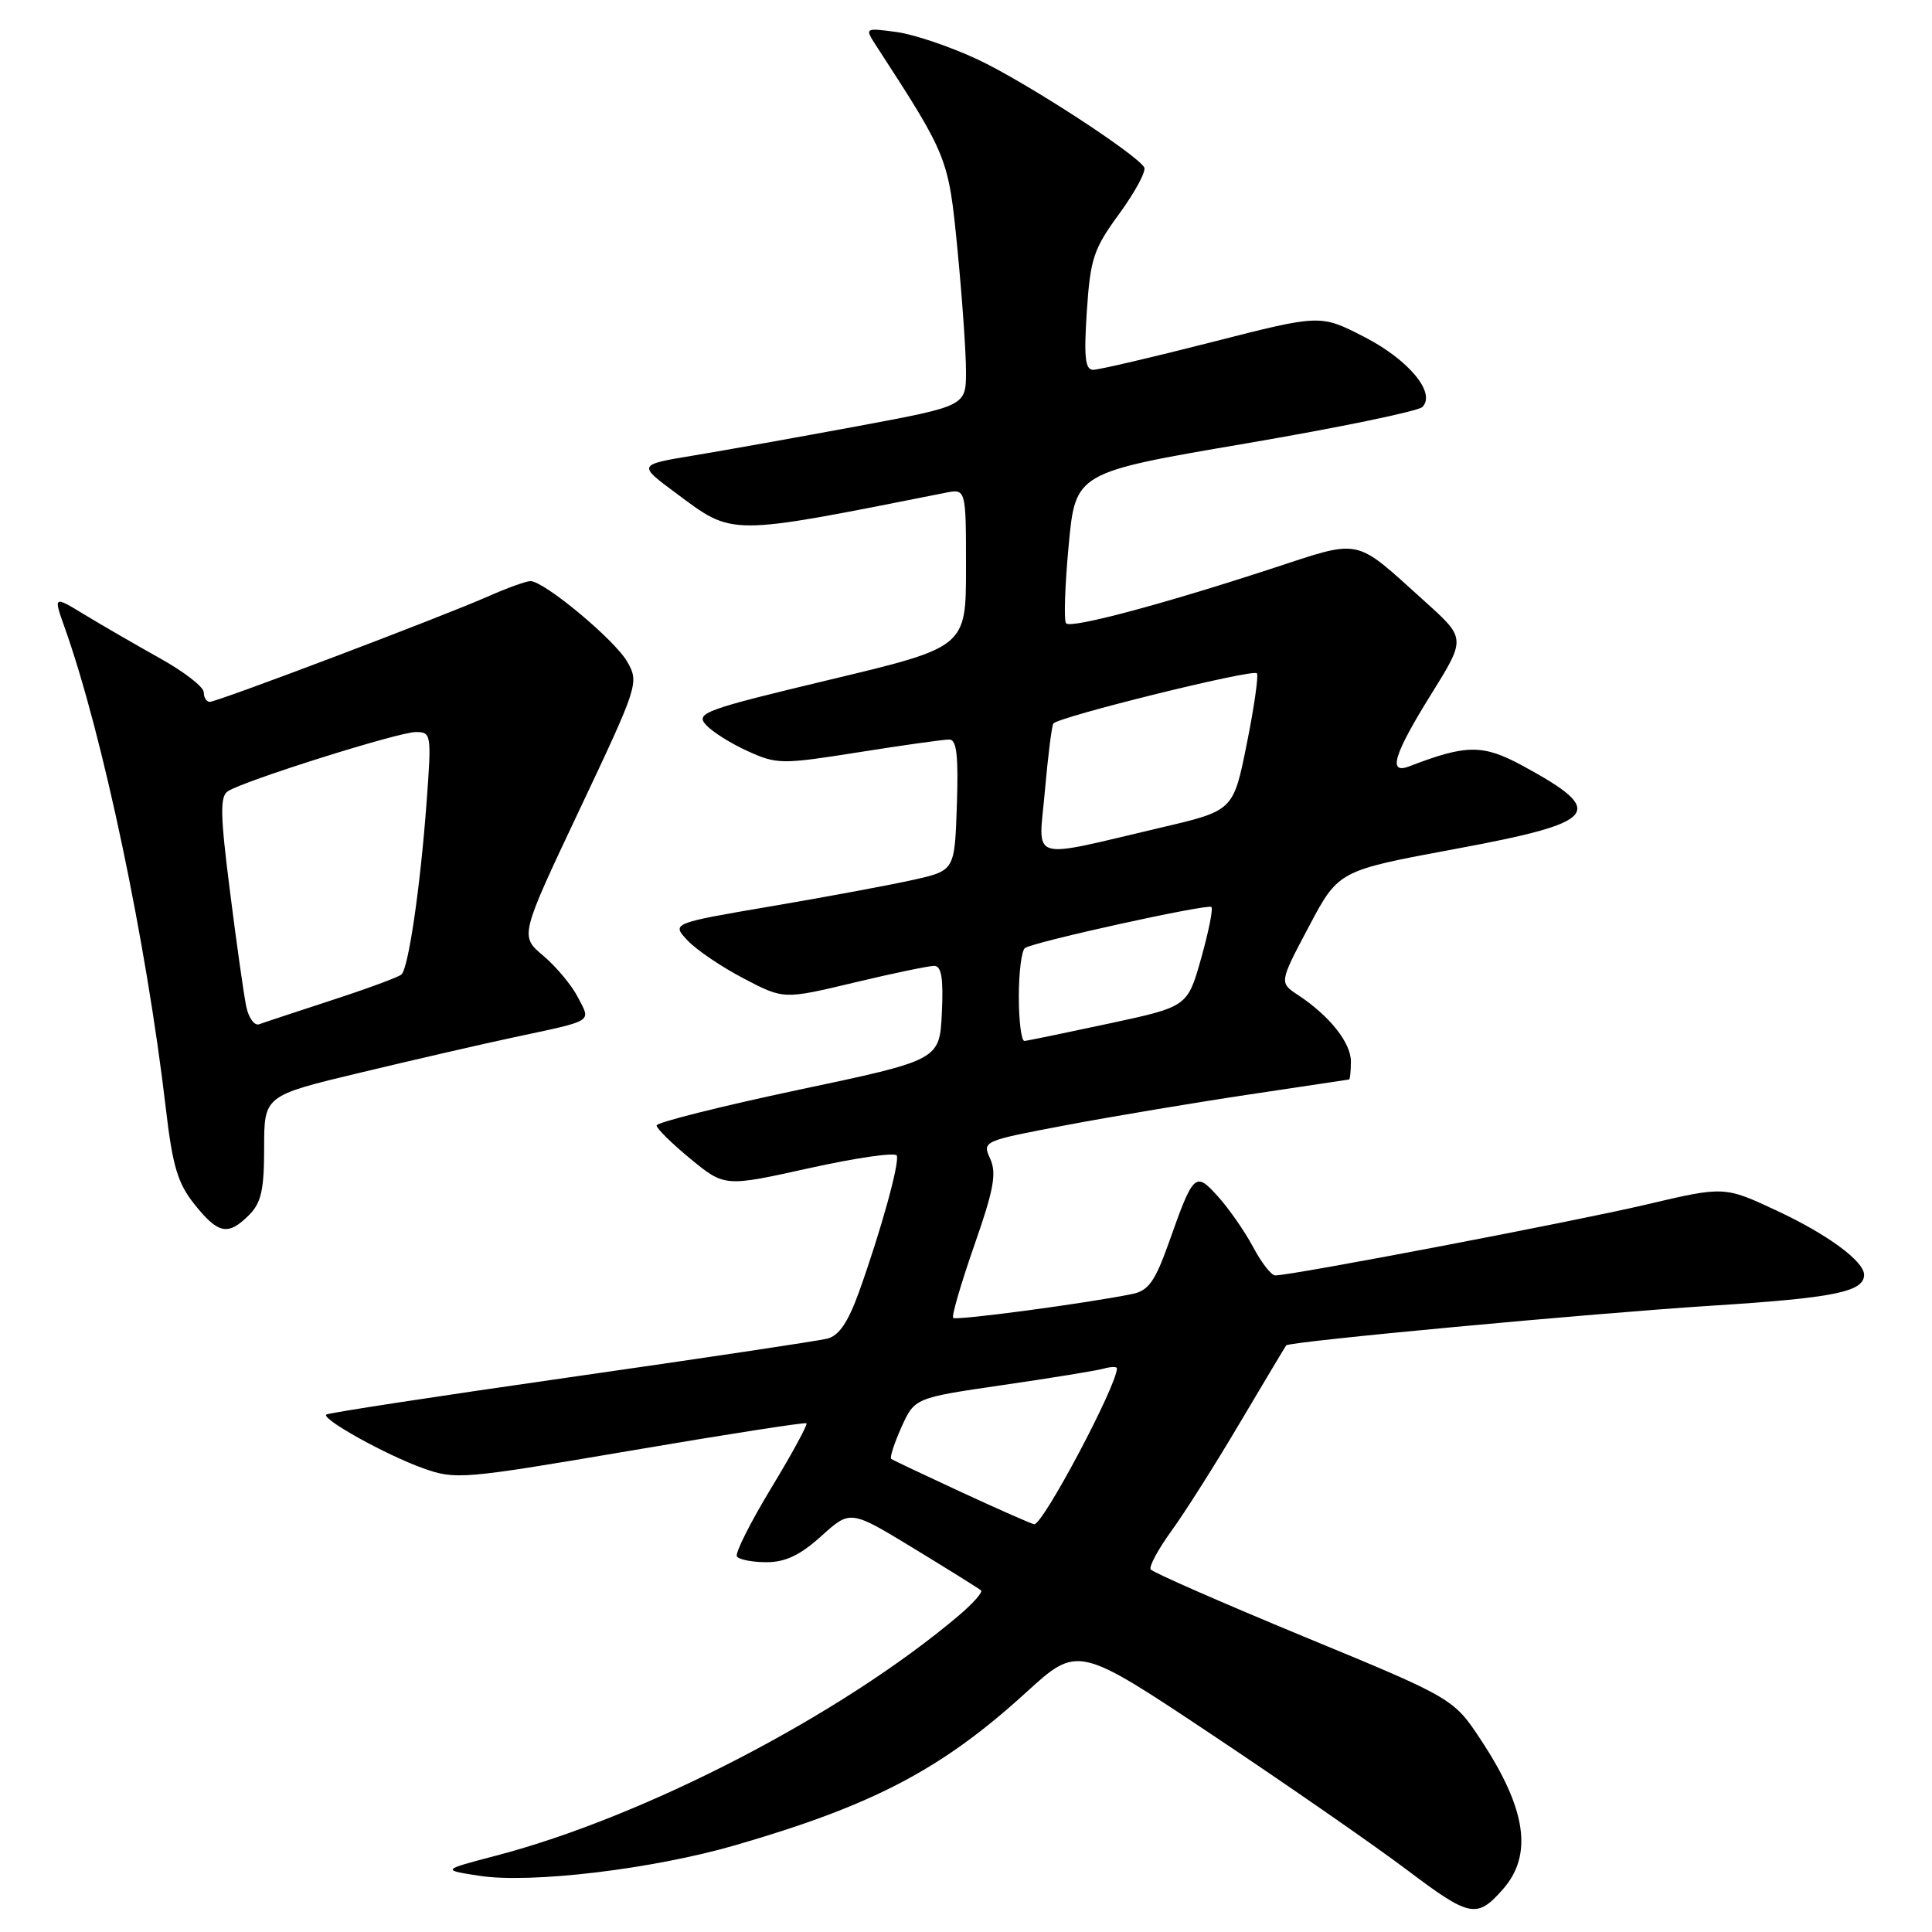 <?xml version="1.0" encoding="UTF-8" standalone="no"?>
<!DOCTYPE svg PUBLIC "-//W3C//DTD SVG 1.1//EN" "http://www.w3.org/Graphics/SVG/1.1/DTD/svg11.dtd" >
<svg xmlns="http://www.w3.org/2000/svg" xmlns:xlink="http://www.w3.org/1999/xlink" version="1.1" viewBox="0 0 256 256">
 <g >
 <path fill="currentColor"
d=" M 199.14 250.34 C 203.14 245.80 202.26 239.72 196.30 230.66 C 192.61 225.05 192.61 225.05 172.75 216.85 C 161.83 212.33 152.70 208.33 152.47 207.95 C 152.23 207.56 153.47 205.28 155.21 202.87 C 156.96 200.47 161.06 194.00 164.31 188.50 C 167.57 183.00 170.32 178.40 170.43 178.27 C 170.87 177.75 210.81 174.03 226.96 173.00 C 243.04 171.98 247.00 171.17 247.00 168.92 C 247.00 167.13 242.20 163.59 235.50 160.45 C 228.49 157.17 228.49 157.17 218.09 159.62 C 208.62 161.85 171.20 169.00 168.97 169.00 C 168.46 169.00 167.14 167.31 166.05 165.25 C 164.95 163.19 162.87 160.19 161.43 158.59 C 158.37 155.18 158.16 155.38 154.86 164.71 C 153.06 169.77 152.18 171.01 150.08 171.45 C 144.19 172.67 126.68 175.01 126.30 174.63 C 126.07 174.41 127.33 170.10 129.08 165.07 C 131.68 157.65 132.08 155.47 131.21 153.55 C 130.14 151.21 130.19 151.18 141.32 149.08 C 147.47 147.92 158.35 146.10 165.50 145.03 C 172.65 143.96 178.61 143.07 178.75 143.04 C 178.89 143.02 179.00 141.94 179.00 140.65 C 179.00 138.16 176.17 134.60 172.00 131.85 C 169.50 130.20 169.50 130.20 173.43 122.78 C 177.36 115.36 177.36 115.36 192.78 112.50 C 211.91 108.95 213.02 107.60 201.84 101.51 C 196.51 98.61 194.34 98.61 186.75 101.54 C 183.86 102.65 184.66 99.99 189.62 92.02 C 194.24 84.60 194.24 84.60 188.87 79.76 C 179.25 71.09 180.63 71.39 168.33 75.40 C 153.79 80.15 141.96 83.29 141.27 82.60 C 140.95 82.29 141.10 77.66 141.60 72.32 C 142.50 62.61 142.50 62.61 164.98 58.78 C 177.34 56.67 187.91 54.49 188.47 53.93 C 190.33 52.07 186.63 47.63 180.69 44.60 C 174.95 41.66 174.95 41.66 160.58 45.33 C 152.67 47.35 145.60 49.00 144.85 49.00 C 143.79 49.00 143.61 47.35 144.01 41.25 C 144.48 34.24 144.89 33.00 148.34 28.28 C 150.43 25.40 151.91 22.66 151.61 22.17 C 150.45 20.31 135.75 10.78 129.53 7.87 C 125.94 6.19 121.10 4.55 118.78 4.24 C 114.56 3.68 114.56 3.68 116.12 6.09 C 125.64 20.76 125.68 20.88 126.87 33.06 C 127.49 39.42 128.00 46.68 128.00 49.21 C 128.00 53.79 128.00 53.79 113.75 56.45 C 105.91 57.90 96.12 59.66 92.00 60.34 C 84.50 61.58 84.50 61.58 89.50 65.29 C 97.27 71.06 96.20 71.06 125.25 65.30 C 128.00 64.75 128.00 64.75 128.00 75.25 C 128.00 85.75 128.00 85.75 110.01 90.05 C 93.34 94.04 92.13 94.48 93.54 96.04 C 94.37 96.97 96.88 98.54 99.10 99.54 C 102.96 101.29 103.60 101.29 113.82 99.67 C 119.69 98.74 125.08 97.98 125.79 97.99 C 126.76 98.00 127.01 100.12 126.79 106.68 C 126.50 115.35 126.50 115.35 121.04 116.58 C 118.04 117.25 109.60 118.83 102.28 120.07 C 88.97 122.34 88.97 122.34 91.10 124.61 C 92.27 125.86 95.62 128.13 98.54 129.65 C 103.84 132.43 103.84 132.43 113.17 130.20 C 118.30 128.97 123.08 127.98 123.80 127.98 C 124.75 128.00 125.02 129.64 124.80 134.23 C 124.50 140.46 124.50 140.46 105.75 144.42 C 95.44 146.61 87.00 148.73 87.00 149.13 C 87.00 149.53 89.03 151.53 91.51 153.57 C 96.03 157.27 96.03 157.27 107.26 154.78 C 113.44 153.41 118.65 152.66 118.83 153.12 C 119.21 154.11 116.71 163.13 113.83 171.17 C 112.37 175.22 111.17 176.99 109.61 177.38 C 108.41 177.68 93.07 179.98 75.53 182.49 C 57.98 185.00 43.44 187.22 43.23 187.44 C 42.61 188.05 51.13 192.78 56.03 194.54 C 60.36 196.09 61.22 196.02 83.50 192.23 C 96.15 190.07 106.66 188.44 106.86 188.59 C 107.05 188.75 104.96 192.61 102.19 197.17 C 99.43 201.73 97.38 205.81 97.64 206.23 C 97.90 206.65 99.67 207.00 101.56 207.00 C 104.08 207.00 106.02 206.07 108.84 203.53 C 112.68 200.06 112.68 200.06 121.09 205.18 C 125.72 208.00 129.72 210.50 129.99 210.73 C 130.27 210.96 128.92 212.48 126.99 214.11 C 111.51 227.21 85.47 240.72 65.74 245.88 C 58.50 247.78 58.50 247.78 63.50 248.55 C 70.32 249.61 86.54 247.67 97.50 244.48 C 115.77 239.18 124.85 234.40 135.97 224.25 C 142.82 218.01 142.82 218.01 160.66 229.90 C 170.47 236.44 182.09 244.50 186.48 247.81 C 194.76 254.06 195.70 254.25 199.14 250.34 Z  M 33.00 161.00 C 34.61 159.39 35.00 157.67 35.00 152.09 C 35.00 145.18 35.00 145.18 47.75 142.13 C 54.76 140.45 63.88 138.35 68.00 137.47 C 78.85 135.15 78.31 135.49 76.57 132.14 C 75.75 130.54 73.68 128.07 71.98 126.63 C 68.88 124.03 68.88 124.03 76.80 107.27 C 84.59 90.78 84.69 90.45 83.11 87.68 C 81.45 84.78 72.11 77.00 70.28 77.00 C 69.72 77.00 67.17 77.92 64.62 79.05 C 58.53 81.74 28.81 93.00 27.79 93.00 C 27.36 93.00 27.00 92.43 27.00 91.73 C 27.00 91.03 24.41 89.02 21.25 87.26 C 18.09 85.49 13.60 82.90 11.28 81.49 C 7.06 78.92 7.06 78.92 8.59 83.21 C 13.63 97.40 19.38 124.74 21.97 146.84 C 22.87 154.54 23.54 156.79 25.78 159.59 C 28.92 163.52 30.22 163.78 33.00 161.00 Z  M 127.50 197.77 C 122.55 195.48 118.32 193.48 118.09 193.31 C 117.87 193.15 118.48 191.27 119.44 189.12 C 121.20 185.23 121.20 185.23 132.85 183.53 C 139.26 182.60 145.29 181.62 146.25 181.35 C 147.21 181.08 148.00 181.07 148.00 181.31 C 148.00 183.58 138.21 202.04 137.04 201.97 C 136.74 201.95 132.45 200.06 127.50 197.77 Z  M 135.00 132.06 C 135.00 128.79 135.37 125.89 135.83 125.61 C 137.23 124.74 160.06 119.73 160.52 120.18 C 160.76 120.42 160.14 123.49 159.15 127.01 C 157.35 133.39 157.35 133.39 146.92 135.63 C 141.19 136.86 136.16 137.90 135.75 137.93 C 135.34 137.97 135.00 135.33 135.00 132.06 Z  M 138.45 104.83 C 138.85 100.26 139.36 96.23 139.57 95.88 C 140.10 95.02 165.96 88.62 166.54 89.21 C 166.79 89.46 166.19 93.66 165.21 98.54 C 163.43 107.41 163.43 107.41 153.96 109.63 C 135.95 113.85 137.62 114.36 138.45 104.83 Z  M 32.62 133.32 C 32.30 131.77 31.33 124.92 30.47 118.09 C 29.18 107.94 29.13 105.53 30.20 104.84 C 32.36 103.44 52.81 97.00 55.09 97.00 C 57.15 97.00 57.19 97.27 56.53 106.25 C 55.70 117.51 54.13 128.28 53.19 129.13 C 52.81 129.47 48.67 131.00 44.00 132.52 C 39.33 134.05 34.98 135.48 34.34 135.72 C 33.71 135.95 32.93 134.87 32.62 133.32 Z "/>
</g>
</svg>